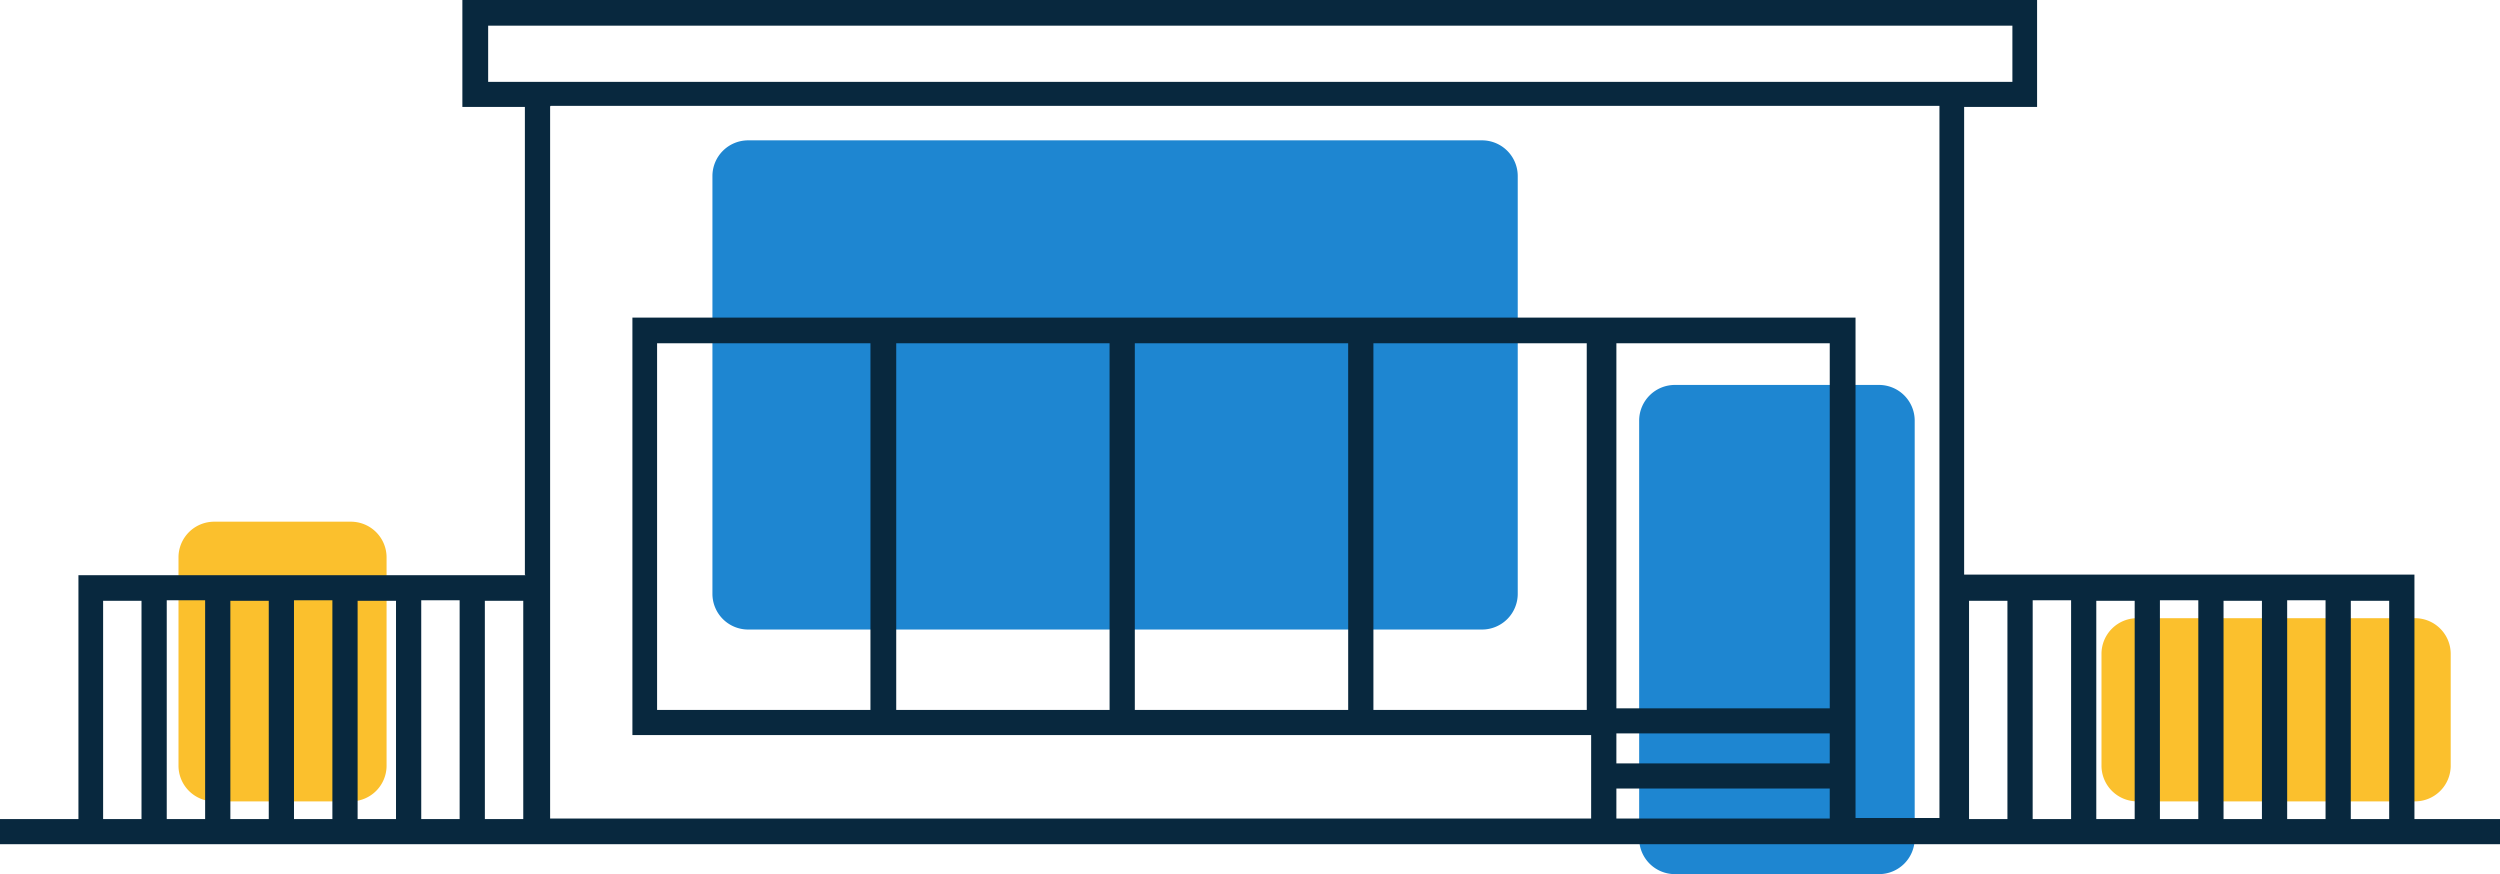 <svg id="ios_illustration_flat_01" xmlns="http://www.w3.org/2000/svg" width="429" height="150" viewBox="0 0 429 150">
  <path id="blue" d="M-14023.827,10656.164a6.127,6.127,0,0,1-6.145-6.109v-71.724a6.128,6.128,0,0,1,6.145-6.111h34.993a6.128,6.128,0,0,1,6.144,6.111v71.724a6.127,6.127,0,0,1-6.144,6.109Zm-159.027-41.972a6.127,6.127,0,0,1-6.145-6.11v-71.724a6.127,6.127,0,0,1,6.145-6.109h125.9a6.127,6.127,0,0,1,6.145,6.109v71.724a6.127,6.127,0,0,1-6.145,6.11Z" transform="translate(14311.252 -10506.164)" fill="#1e86d1"/>
  <path id="yellow" d="M-15853.872,9604.992a6.127,6.127,0,0,1-6.144-6.11v-19.216a6.127,6.127,0,0,1,6.144-6.109h47.638a6.127,6.127,0,0,1,6.143,6.109v19.216a6.126,6.126,0,0,1-6.143,6.11Zm-329.986,0a6.127,6.127,0,0,1-6.144-6.11v-35.773a6.127,6.127,0,0,1,6.144-6.109h23.418a6.126,6.126,0,0,1,6.144,6.109v35.773a6.126,6.126,0,0,1-6.144,6.11Z" transform="translate(16220.632 -9467.477)" fill="#fbc02d"/>
  <path id="strok" d="M95.4,19.26v122.2h178.64V127.136H109.521V55.5H319.409v85.87h14.4V19.167H95.5Zm182.97,122.2h36.613v-5.15H278.372Zm0-9.458h36.613v-5.15H278.372Zm-187.3-32.4V19.354H80.343V1H350.563V19.354H338.045V99.605h77.273v41.952H430v4.308H1v-4.308H14.459V104.007h0V99.7H91.167ZM338.139,15.046h8.188V5.4H84.767v9.645H338.139ZM150.369,59.9H113.756v62.928h36.613Zm164.616,0H278.372v62.647h36.613Zm-41.7,0H236.677v62.928H273.29Zm-40.942,0H195.735v62.928h36.613Zm-40.942,0H154.792v62.928h36.613Zm147.486,81.656h6.588V104.1h-6.588Zm10.918,0H356.4V104.007H349.81Zm10.918,0h6.588V104.1h-6.588Zm10.918,0h6.588V104.007h-6.588Zm10.918,0h6.588V104.1h-6.588Zm10.918,0h6.588V104.007h-6.588Zm10.918,0h6.588V104.1H404.4Zm-385.7,0h6.588V104.1H18.695Zm10.918,0H36.2V104.007H29.613Zm10.918,0h6.588V104.1H40.53Zm10.918,0h6.588V104.007H51.448Zm10.918,0h6.588V104.1H62.366Zm10.918,0h6.588V104.007H73.284Zm10.918,0h6.588V104.1H84.2Z" transform="translate(-1 -1)" fill="#08283e"/>
</svg>
